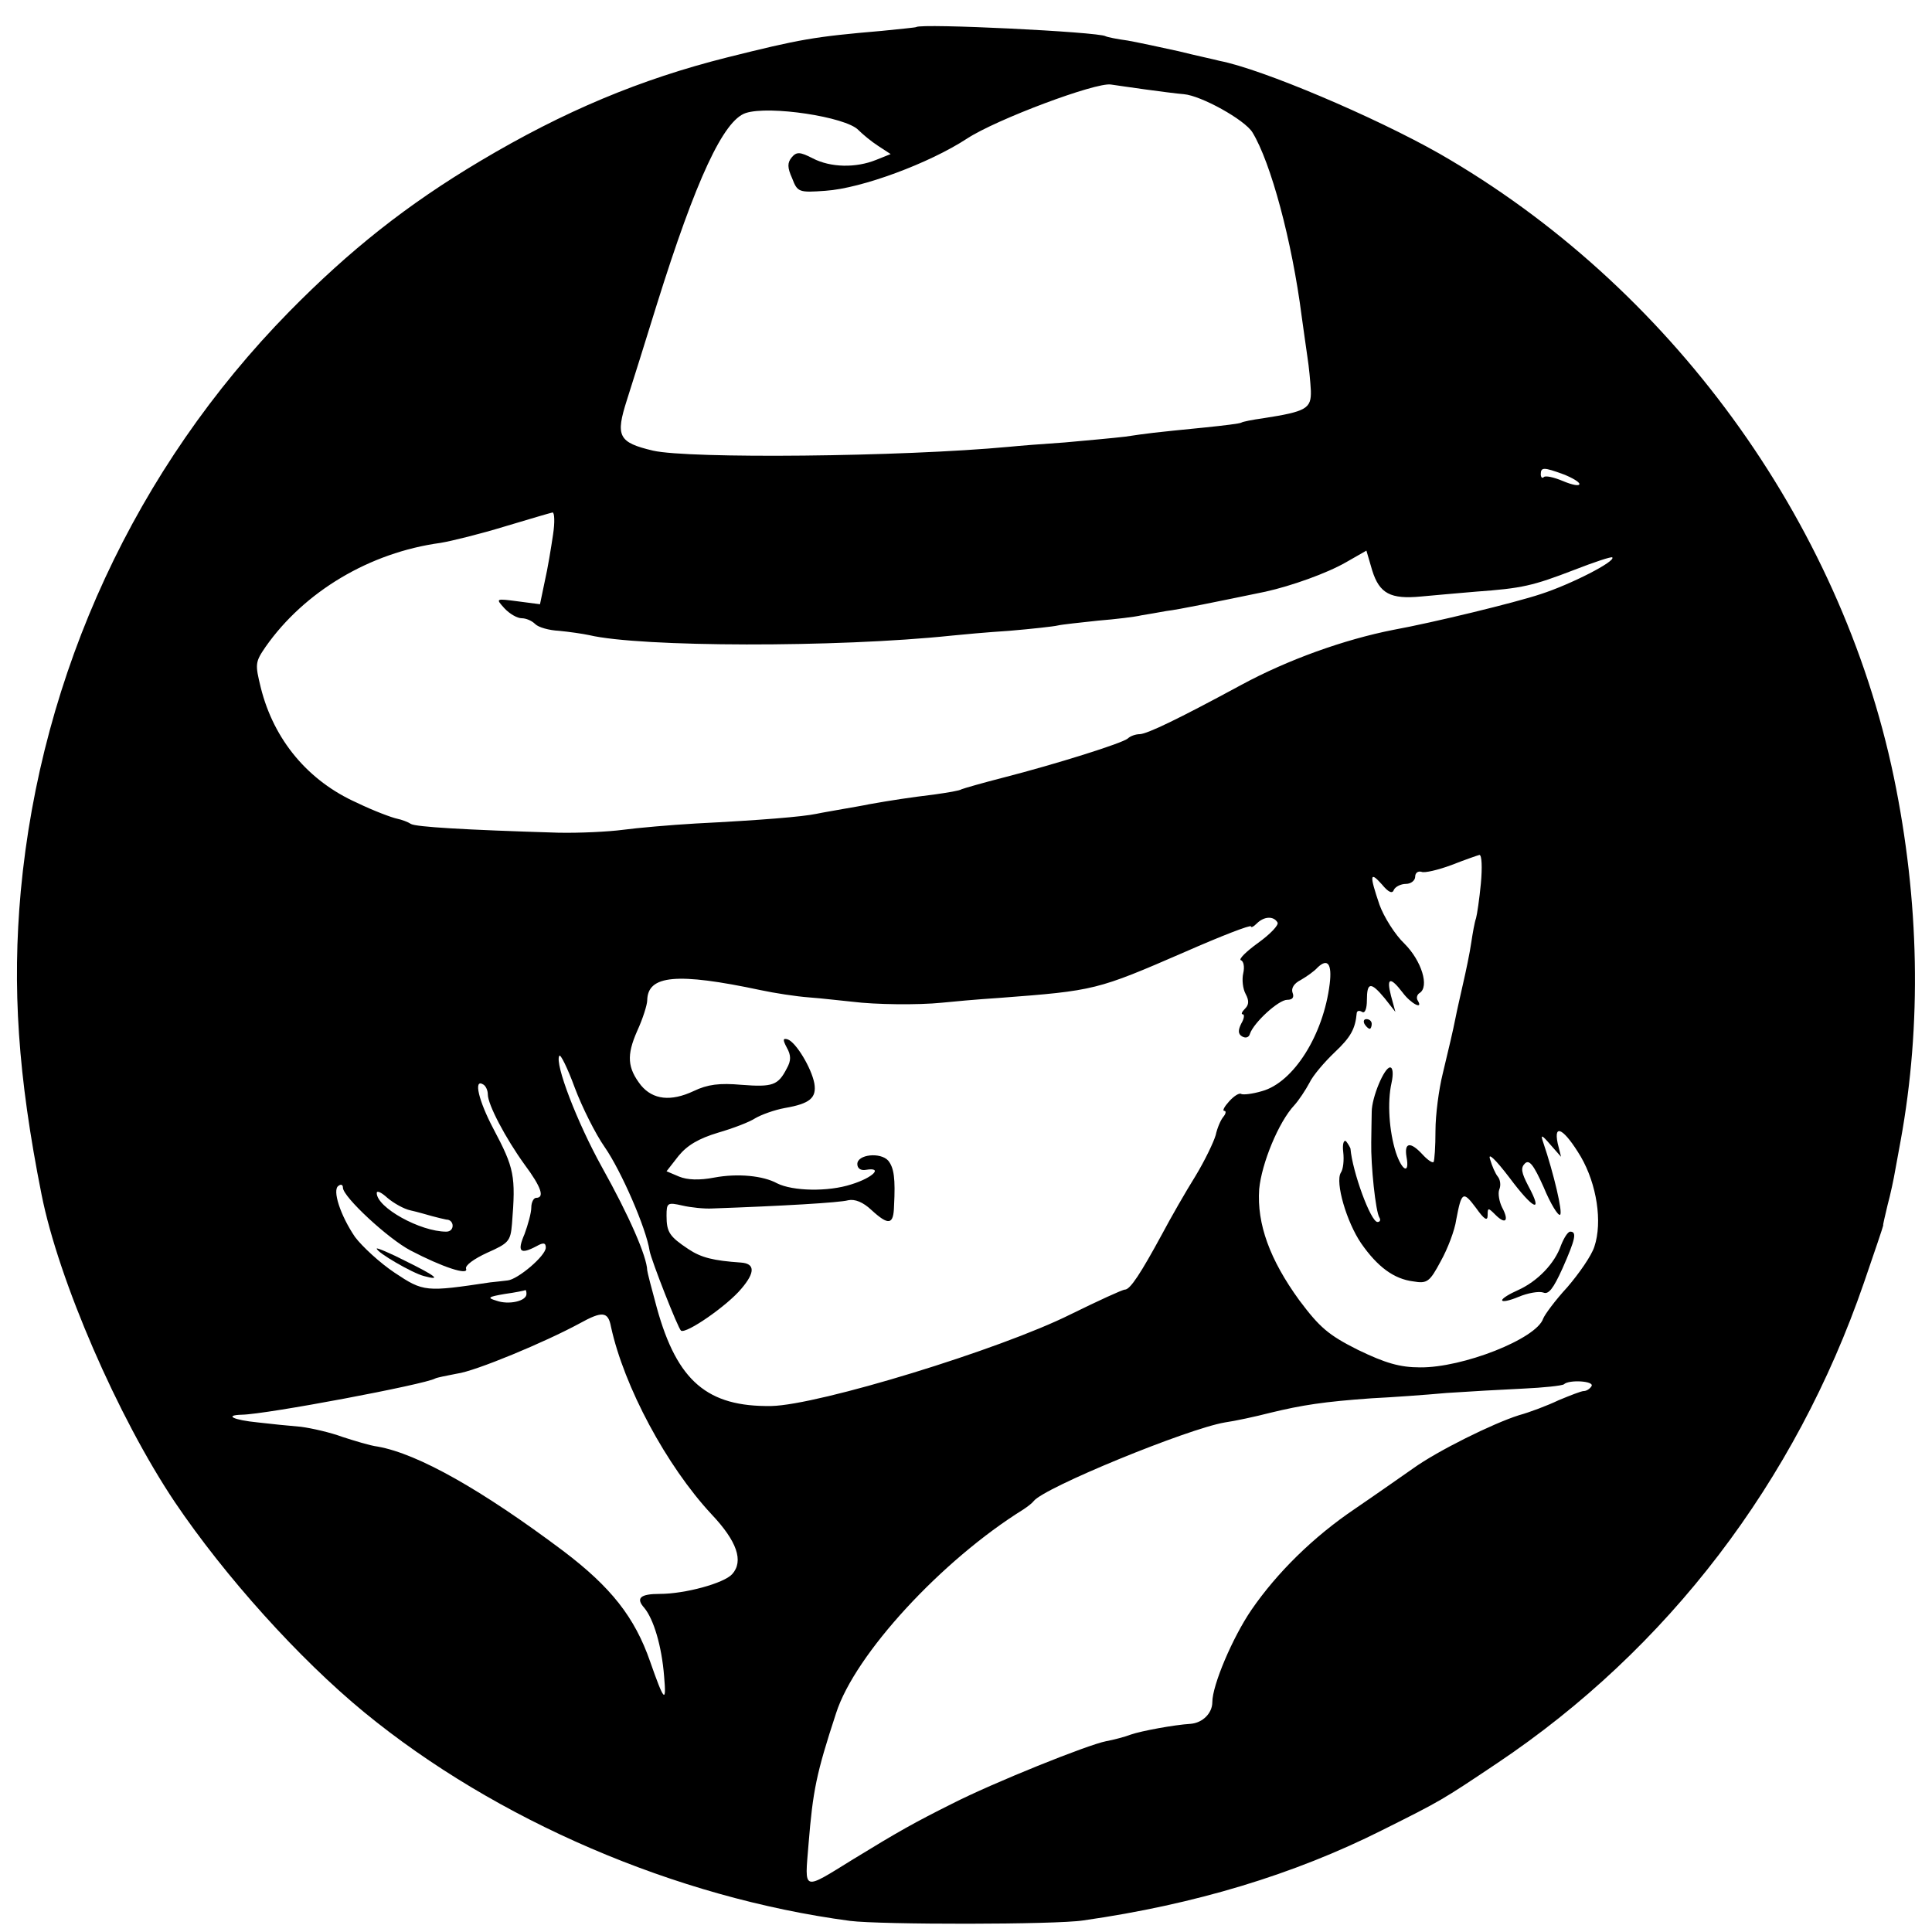 <?xml version="1.0" standalone="no"?>
<!DOCTYPE svg PUBLIC "-//W3C//DTD SVG 20010904//EN"
 "http://www.w3.org/TR/2001/REC-SVG-20010904/DTD/svg10.dtd">
<svg version="1.0" xmlns="http://www.w3.org/2000/svg"
 width="400pt" height="400pt" viewBox="0 0 400 400"
 preserveAspectRatio="xMidYMid meet">
<g transform="translate(0,400) scale(0.1,-0.1)"
fill="#000000" stroke="none">
<path d="M1897 3944 c-1 -1 -33 -4 -72 -8 -140 -12 -168 -17 -320 -55 -179
-45 -337 -111 -510 -214 -153 -91 -271 -185 -396 -312 -318 -324 -514 -748
-556 -1200 -18 -199 -6 -382 43 -628 35 -177 158 -461 276 -637 104 -154 257
-324 392 -435 273 -224 645 -384 1006 -432 63 -8 426 -8 483 1 231 33 436 95
619 187 122 61 122 61 237 138 354 237 618 583 760 995 22 64 40 117 40 119
-1 1 4 20 9 42 6 22 13 55 16 73 3 17 8 44 11 60 44 241 39 497 -14 753 -111
533 -465 1018 -941 1291 -134 76 -367 175 -455 192 -11 3 -49 11 -85 20 -36 8
-83 18 -105 22 -22 3 -42 7 -46 9 -14 9 -382 27 -392 19z m473 -129 c30 -4 67
-9 81 -10 36 -3 126 -53 142 -79 38 -62 82 -225 102 -381 4 -27 9 -66 12 -85
3 -19 6 -50 7 -69 1 -37 -9 -43 -99 -57 -22 -3 -42 -7 -45 -9 -3 -2 -36 -6
-75 -10 -111 -11 -118 -12 -165 -19 -25 -3 -81 -8 -125 -12 -44 -3 -96 -7
-115 -9 -225 -21 -664 -25 -738 -8 -72 17 -78 30 -54 105 11 34 39 124 62 198
81 259 138 381 184 396 49 16 207 -8 233 -35 9 -9 27 -24 41 -33 l26 -17 -30
-12 c-42 -17 -94 -16 -131 3 -27 14 -34 14 -44 2 -9 -11 -9 -21 1 -43 11 -29
14 -30 69 -26 75 5 215 57 293 108 61 40 267 117 298 112 8 -1 40 -6 70 -10z
m867 -797 c18 -7 33 -16 33 -20 0 -5 -15 -2 -34 6 -19 8 -37 12 -40 8 -3 -3
-6 0 -6 6 0 15 6 15 47 0z m-2092 -125 c-4 -27 -11 -70 -17 -96 l-10 -48 -46
6 c-46 6 -46 6 -28 -14 11 -12 27 -21 36 -21 9 0 21 -5 28 -12 7 -7 29 -13 49
-14 21 -2 49 -6 63 -9 106 -25 512 -26 750 -1 19 2 73 7 120 10 47 4 92 9 100
11 8 2 46 6 83 10 37 3 78 8 90 11 12 2 36 6 52 9 26 3 108 20 205 40 54 12
127 38 167 61 l42 24 12 -41 c15 -48 38 -60 101 -54 24 2 75 7 113 10 97 7
118 12 204 45 41 16 77 28 79 26 8 -8 -86 -56 -148 -76 -54 -18 -223 -59 -305
-74 -102 -20 -219 -62 -315 -114 -133 -72 -194 -101 -210 -102 -9 0 -20 -4
-25 -9 -12 -10 -149 -53 -258 -81 -43 -11 -81 -22 -86 -24 -4 -3 -29 -7 -57
-11 -50 -6 -89 -12 -134 -20 -14 -3 -38 -7 -55 -10 -16 -3 -41 -7 -55 -10 -29
-6 -113 -13 -250 -20 -52 -3 -120 -9 -150 -13 -30 -4 -91 -7 -135 -6 -197 6
-293 12 -304 18 -6 4 -19 9 -29 11 -10 2 -48 16 -83 33 -101 45 -172 130 -199
238 -12 49 -12 53 10 85 80 114 215 195 362 215 24 4 84 19 133 34 50 15 94
28 99 29 4 0 5 -20 1 -46z m1921 -722 c-3 -32 -8 -65 -10 -72 -3 -8 -7 -31
-10 -51 -3 -21 -11 -59 -17 -85 -6 -27 -13 -57 -15 -68 -7 -35 -13 -59 -27
-118 -8 -32 -15 -85 -15 -118 0 -33 -2 -62 -4 -65 -3 -2 -13 5 -23 16 -25 27
-38 25 -33 -5 7 -37 -9 -30 -22 9 -14 44 -18 104 -9 144 4 18 3 32 -3 32 -12
0 -38 -62 -38 -92 0 -13 -1 -41 -1 -63 -1 -47 9 -144 17 -156 3 -5 1 -9 -4 -9
-14 0 -52 104 -56 152 -1 3 -5 10 -9 15 -5 4 -8 -6 -6 -22 2 -17 0 -36 -5 -43
-12 -20 12 -102 42 -146 34 -49 68 -74 108 -79 29 -5 34 -1 57 42 14 25 29 64
32 86 11 58 14 60 41 24 17 -24 24 -28 24 -15 0 16 1 16 16 1 21 -21 29 -13
14 15 -6 12 -9 29 -6 37 4 9 2 21 -3 27 -5 6 -12 22 -16 36 -5 15 11 0 40 -38
50 -67 71 -76 39 -17 -14 27 -16 37 -7 46 9 9 18 -2 39 -49 14 -34 30 -60 34
-57 6 4 -13 85 -35 150 -6 17 -3 16 15 -5 l22 -25 -7 28 c-9 43 14 29 48 -28
33 -57 45 -135 28 -186 -6 -19 -32 -56 -56 -84 -25 -27 -47 -57 -50 -65 -14
-42 -167 -102 -255 -101 -42 0 -72 9 -128 36 -62 31 -80 47 -122 103 -61 84
-88 158 -83 230 5 53 40 139 73 174 9 10 23 31 31 46 7 15 31 43 52 63 34 32
43 49 46 82 1 5 6 5 11 2 6 -4 10 7 10 24 0 38 8 39 37 4 l22 -28 -9 33 c-10
38 -2 41 24 7 17 -23 44 -37 31 -16 -3 5 -1 12 4 15 21 13 4 67 -31 102 -20
19 -43 56 -52 81 -21 62 -20 70 5 42 14 -17 22 -20 25 -11 3 6 14 12 25 12 10
0 19 7 19 15 0 8 6 12 13 10 6 -3 35 4 62 14 28 11 54 20 58 21 5 0 6 -26 3
-59z m-421 -81 c3 -5 -15 -24 -40 -42 -25 -18 -41 -34 -36 -36 6 -2 8 -14 5
-27 -3 -13 -1 -32 5 -43 7 -13 7 -22 -1 -30 -7 -7 -9 -12 -5 -12 4 0 3 -9 -3
-19 -7 -14 -7 -22 2 -27 7 -4 14 -2 16 6 8 23 59 70 77 70 11 0 15 5 11 15 -3
9 3 19 17 26 12 7 28 18 35 26 21 20 30 7 25 -34 -13 -106 -75 -204 -140 -222
-20 -6 -39 -8 -43 -6 -4 3 -15 -4 -25 -15 -10 -11 -15 -20 -10 -20 4 0 3 -6
-2 -12 -6 -7 -13 -24 -16 -38 -4 -14 -22 -52 -42 -85 -20 -32 -51 -86 -69
-120 -44 -81 -66 -115 -77 -115 -5 0 -55 -23 -112 -51 -146 -73 -522 -188
-620 -190 -132 -2 -195 51 -237 203 -11 40 -20 75 -20 78 -1 29 -37 112 -94
214 -51 92 -98 214 -88 230 2 5 17 -25 32 -66 15 -40 43 -96 62 -123 34 -49
86 -168 93 -215 3 -18 59 -161 65 -165 11 -7 96 52 125 87 29 34 28 52 -1 54
-57 4 -82 10 -109 28 -39 26 -45 35 -45 69 0 27 2 28 33 21 17 -4 46 -7 62 -6
141 5 264 12 281 17 14 3 31 -4 48 -20 36 -33 46 -31 47 8 3 57 0 79 -12 94
-16 18 -64 13 -64 -7 0 -9 7 -14 18 -12 36 6 15 -16 -30 -30 -49 -16 -122 -14
-154 2 -29 16 -82 21 -130 12 -31 -6 -56 -5 -73 2 l-26 11 25 32 c18 22 42 36
82 48 31 9 65 22 77 30 12 7 39 17 61 21 52 9 66 21 61 51 -6 32 -38 85 -55
91 -10 3 -11 0 -2 -17 9 -16 9 -27 0 -43 -18 -35 -29 -39 -94 -34 -45 4 -70 1
-99 -13 -47 -22 -84 -18 -109 12 -28 36 -30 62 -8 112 12 26 21 55 21 64 1 52
61 58 235 21 28 -6 73 -13 100 -15 28 -2 68 -7 90 -9 47 -6 136 -7 185 -2 19
2 73 7 120 10 197 15 201 16 383 95 75 33 137 57 137 53 0 -3 5 -1 12 6 15 15
35 16 43 2z m-1635 -356 c0 -21 37 -91 76 -145 35 -47 42 -69 24 -69 -5 0 -10
-9 -10 -20 0 -11 -7 -36 -14 -55 -16 -37 -9 -43 25 -25 14 8 19 7 19 -3 0 -17
-58 -66 -79 -68 -9 -1 -25 -3 -36 -4 -134 -20 -138 -20 -198 20 -30 20 -67 54
-82 74 -30 44 -48 98 -34 106 5 4 9 2 9 -4 0 -19 94 -106 140 -130 67 -35 120
-52 115 -38 -3 7 17 21 43 33 45 20 49 24 52 60 8 100 5 115 -39 198 -30 57
-41 103 -21 91 6 -3 10 -13 10 -21z m-160 -240 c14 -3 34 -9 45 -12 11 -3 24
-6 29 -7 17 0 18 -25 0 -25 -54 0 -144 50 -144 80 0 6 10 1 22 -10 13 -11 34
-23 48 -26z m240 -173 c0 -15 -37 -23 -62 -14 -20 6 -18 8 17 14 22 3 41 7 43
8 1 0 2 -3 2 -8z m175 -68 c27 -124 115 -288 208 -388 53 -56 67 -97 43 -124
-17 -19 -98 -41 -150 -41 -41 0 -50 -9 -32 -29 19 -23 36 -78 41 -142 5 -57 0
-52 -29 31 -32 92 -81 154 -180 229 -168 126 -300 201 -384 216 -16 2 -48 12
-73 20 -24 9 -63 18 -86 21 -24 2 -64 6 -89 9 -51 5 -71 15 -33 16 52 1 380
63 400 75 4 2 24 6 45 10 38 5 182 65 254 104 47 26 59 25 65 -7z m2030 -123
c-3 -5 -10 -10 -16 -10 -5 0 -28 -9 -52 -19 -23 -11 -60 -25 -82 -31 -54 -17
-169 -74 -219 -110 -23 -16 -77 -54 -121 -84 -86 -58 -161 -132 -214 -209 -39
-57 -81 -156 -81 -191 0 -23 -20 -43 -45 -45 -34 -2 -103 -15 -123 -22 -13 -5
-36 -11 -52 -14 -37 -7 -234 -86 -320 -130 -76 -38 -110 -57 -203 -114 -107
-66 -101 -68 -93 31 9 111 16 146 57 271 39 122 219 317 388 422 9 6 18 13 21
17 21 28 319 150 396 163 21 3 63 12 94 20 66 16 111 23 210 30 41 2 111 7
155 11 44 3 115 7 158 9 43 2 81 6 85 9 10 10 64 7 57 -4z"/>
<path d="M2825 1880 c3 -5 8 -10 11 -10 2 0 4 5 4 10 0 6 -5 10 -11 10 -5 0
-7 -4 -4 -10z"/>
<path d="M3232 1422 c-13 -38 -49 -75 -89 -93 -18 -8 -33 -17 -33 -21 0 -4 15
-1 34 7 19 8 42 12 51 9 11 -5 21 8 40 50 27 61 30 76 16 76 -5 0 -13 -13 -19
-28z"/>
<path d="M780 1415 c0 -8 74 -51 98 -57 37 -10 25 0 -38 31 -33 17 -60 28 -60
26z"/>
</g>
</svg>
